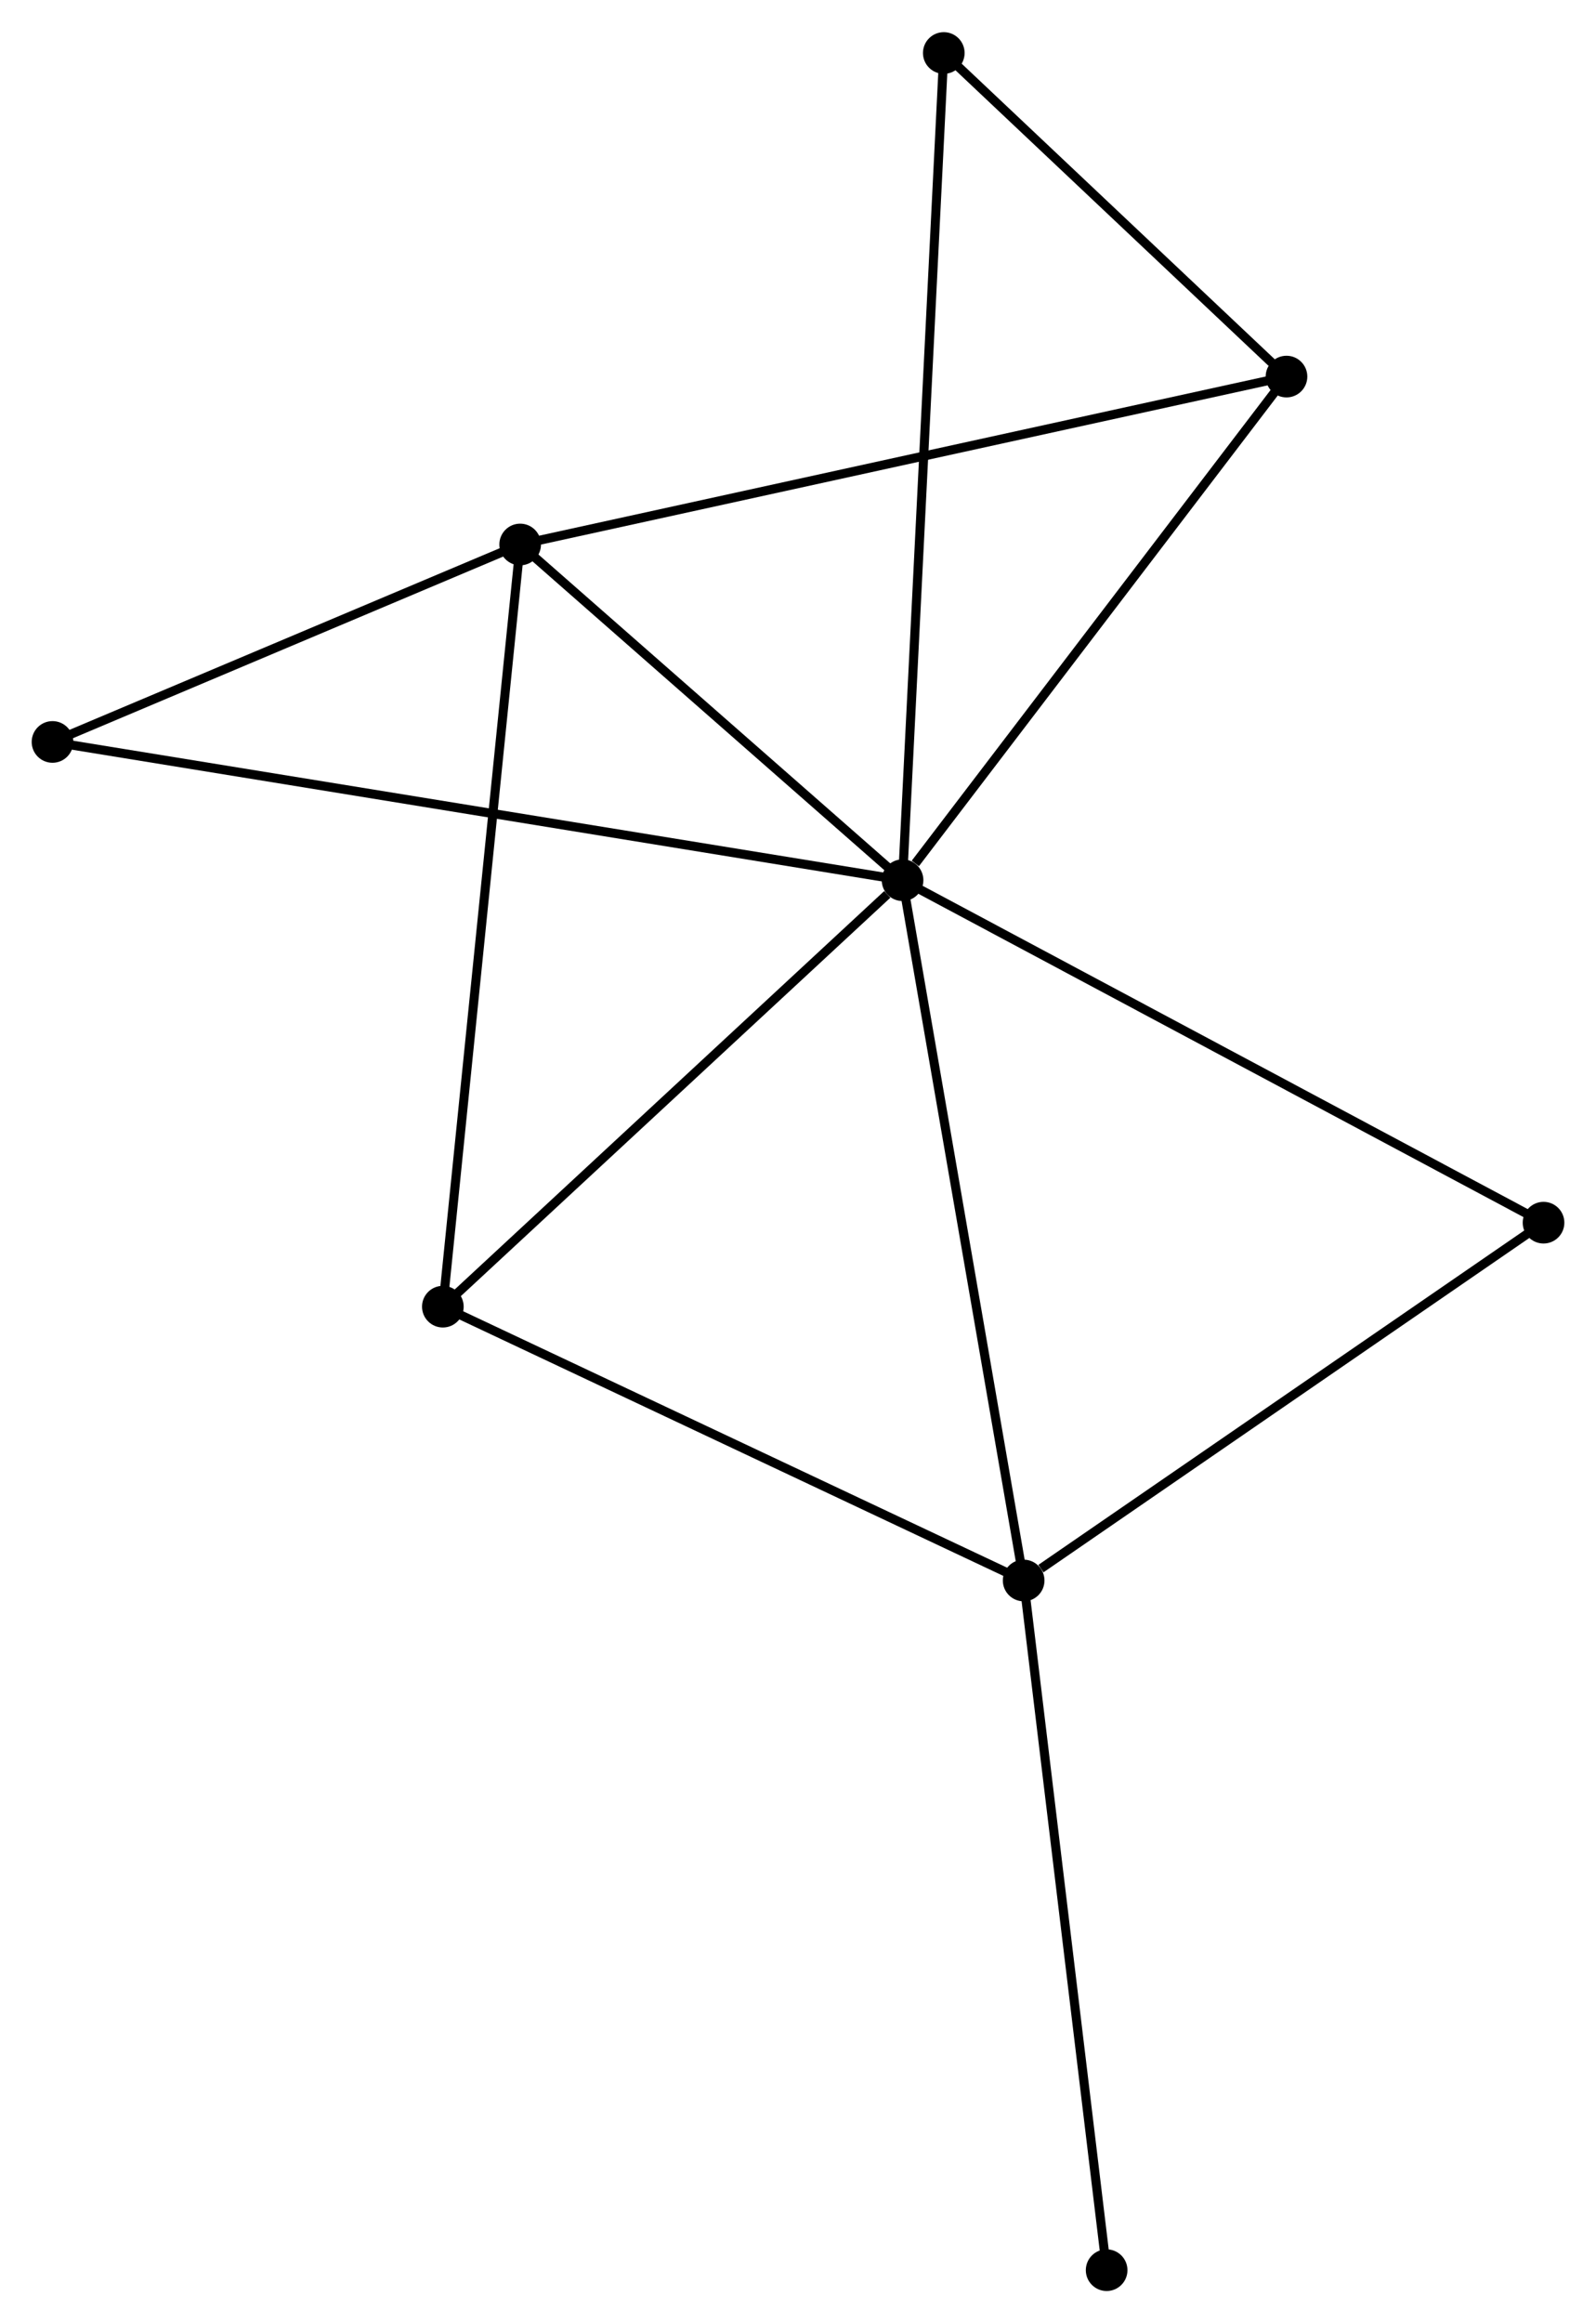<?xml version="1.0" encoding="UTF-8" standalone="no"?>
<!DOCTYPE svg PUBLIC "-//W3C//DTD SVG 1.1//EN"
 "http://www.w3.org/Graphics/SVG/1.1/DTD/svg11.dtd">
<!-- Generated by graphviz version 2.36.0 (20140111.2315)
 -->
<!-- Title: %3 Pages: 1 -->
<svg width="176pt" height="256pt"
 viewBox="0.00 0.00 176.31 256.35" xmlns="http://www.w3.org/2000/svg" xmlns:xlink="http://www.w3.org/1999/xlink">
<g id="graph0" class="graph" transform="scale(1 1) rotate(0) translate(4 252.345)">
<title>%3</title>
<!-- 0 -->
<g id="node1" class="node"><title>0</title>
<ellipse fill="black" stroke="black" cx="95.706" cy="-155.234" rx="1.8" ry="1.8"/>
</g>
<!-- 1 -->
<g id="node2" class="node"><title>1</title>
<ellipse fill="black" stroke="black" cx="53.463" cy="-192.292" rx="1.8" ry="1.8"/>
</g>
<!-- 0&#45;&#45;1 -->
<g id="edge1" class="edge"><title>0&#45;&#45;1</title>
<path fill="none" stroke="black" d="M94.301,-156.467C87.887,-162.093 61.431,-185.302 54.917,-191.016"/>
</g>
<!-- 2 -->
<g id="node3" class="node"><title>2</title>
<ellipse fill="black" stroke="black" cx="109.083" cy="-77.933" rx="1.8" ry="1.8"/>
</g>
<!-- 0&#45;&#45;2 -->
<g id="edge2" class="edge"><title>0&#45;&#45;2</title>
<path fill="none" stroke="black" d="M96.037,-153.323C97.888,-142.628 106.944,-90.297 108.764,-79.777"/>
</g>
<!-- 3 -->
<g id="node4" class="node"><title>3</title>
<ellipse fill="black" stroke="black" cx="44.922" cy="-108.158" rx="1.8" ry="1.8"/>
</g>
<!-- 0&#45;&#45;3 -->
<g id="edge3" class="edge"><title>0&#45;&#45;3</title>
<path fill="none" stroke="black" d="M94.017,-153.667C86.168,-146.392 53.357,-115.978 46.273,-109.411"/>
</g>
<!-- 4 -->
<g id="node5" class="node"><title>4</title>
<ellipse fill="black" stroke="black" cx="138.119" cy="-210.826" rx="1.8" ry="1.8"/>
</g>
<!-- 0&#45;&#45;4 -->
<g id="edge4" class="edge"><title>0&#45;&#45;4</title>
<path fill="none" stroke="black" d="M97.117,-157.083C103.672,-165.674 131.074,-201.592 136.99,-209.347"/>
</g>
<!-- 5 -->
<g id="node6" class="node"><title>5</title>
<ellipse fill="black" stroke="black" cx="100.26" cy="-246.545" rx="1.8" ry="1.8"/>
</g>
<!-- 0&#45;&#45;5 -->
<g id="edge5" class="edge"><title>0&#45;&#45;5</title>
<path fill="none" stroke="black" d="M95.801,-157.141C96.394,-169.024 99.575,-232.796 100.166,-244.648"/>
</g>
<!-- 6 -->
<g id="node7" class="node"><title>6</title>
<ellipse fill="black" stroke="black" cx="1.8" cy="-170.496" rx="1.8" ry="1.8"/>
</g>
<!-- 0&#45;&#45;6 -->
<g id="edge6" class="edge"><title>0&#45;&#45;6</title>
<path fill="none" stroke="black" d="M93.745,-155.552C81.524,-157.539 15.94,-168.198 3.751,-170.179"/>
</g>
<!-- 7 -->
<g id="node8" class="node"><title>7</title>
<ellipse fill="black" stroke="black" cx="166.514" cy="-117.429" rx="1.8" ry="1.8"/>
</g>
<!-- 0&#45;&#45;7 -->
<g id="edge7" class="edge"><title>0&#45;&#45;7</title>
<path fill="none" stroke="black" d="M97.457,-154.299C107.253,-149.069 155.189,-123.475 164.825,-118.331"/>
</g>
<!-- 1&#45;&#45;3 -->
<g id="edge8" class="edge"><title>1&#45;&#45;3</title>
<path fill="none" stroke="black" d="M53.252,-190.212C52.07,-178.572 46.288,-121.615 45.125,-110.165"/>
</g>
<!-- 1&#45;&#45;4 -->
<g id="edge9" class="edge"><title>1&#45;&#45;4</title>
<path fill="none" stroke="black" d="M55.231,-192.679C66.249,-195.091 125.372,-208.036 136.36,-210.441"/>
</g>
<!-- 1&#45;&#45;6 -->
<g id="edge10" class="edge"><title>1&#45;&#45;6</title>
<path fill="none" stroke="black" d="M51.744,-191.567C43.9,-188.258 11.545,-174.607 3.578,-171.246"/>
</g>
<!-- 2&#45;&#45;3 -->
<g id="edge11" class="edge"><title>2&#45;&#45;3</title>
<path fill="none" stroke="black" d="M107.232,-78.805C97.863,-83.219 55.757,-103.054 46.658,-107.34"/>
</g>
<!-- 2&#45;&#45;7 -->
<g id="edge12" class="edge"><title>2&#45;&#45;7</title>
<path fill="none" stroke="black" d="M110.994,-79.247C119.869,-85.351 156.975,-110.868 164.986,-116.377"/>
</g>
<!-- 8 -->
<g id="node9" class="node"><title>8</title>
<ellipse fill="black" stroke="black" cx="118.25" cy="-1.8" rx="1.8" ry="1.8"/>
</g>
<!-- 2&#45;&#45;8 -->
<g id="edge13" class="edge"><title>2&#45;&#45;8</title>
<path fill="none" stroke="black" d="M109.31,-76.051C110.578,-65.518 116.784,-13.977 118.032,-3.616"/>
</g>
<!-- 4&#45;&#45;5 -->
<g id="edge14" class="edge"><title>4&#45;&#45;5</title>
<path fill="none" stroke="black" d="M136.492,-212.361C130.265,-218.237 107.983,-239.259 101.839,-245.056"/>
</g>
</g>
</svg>
